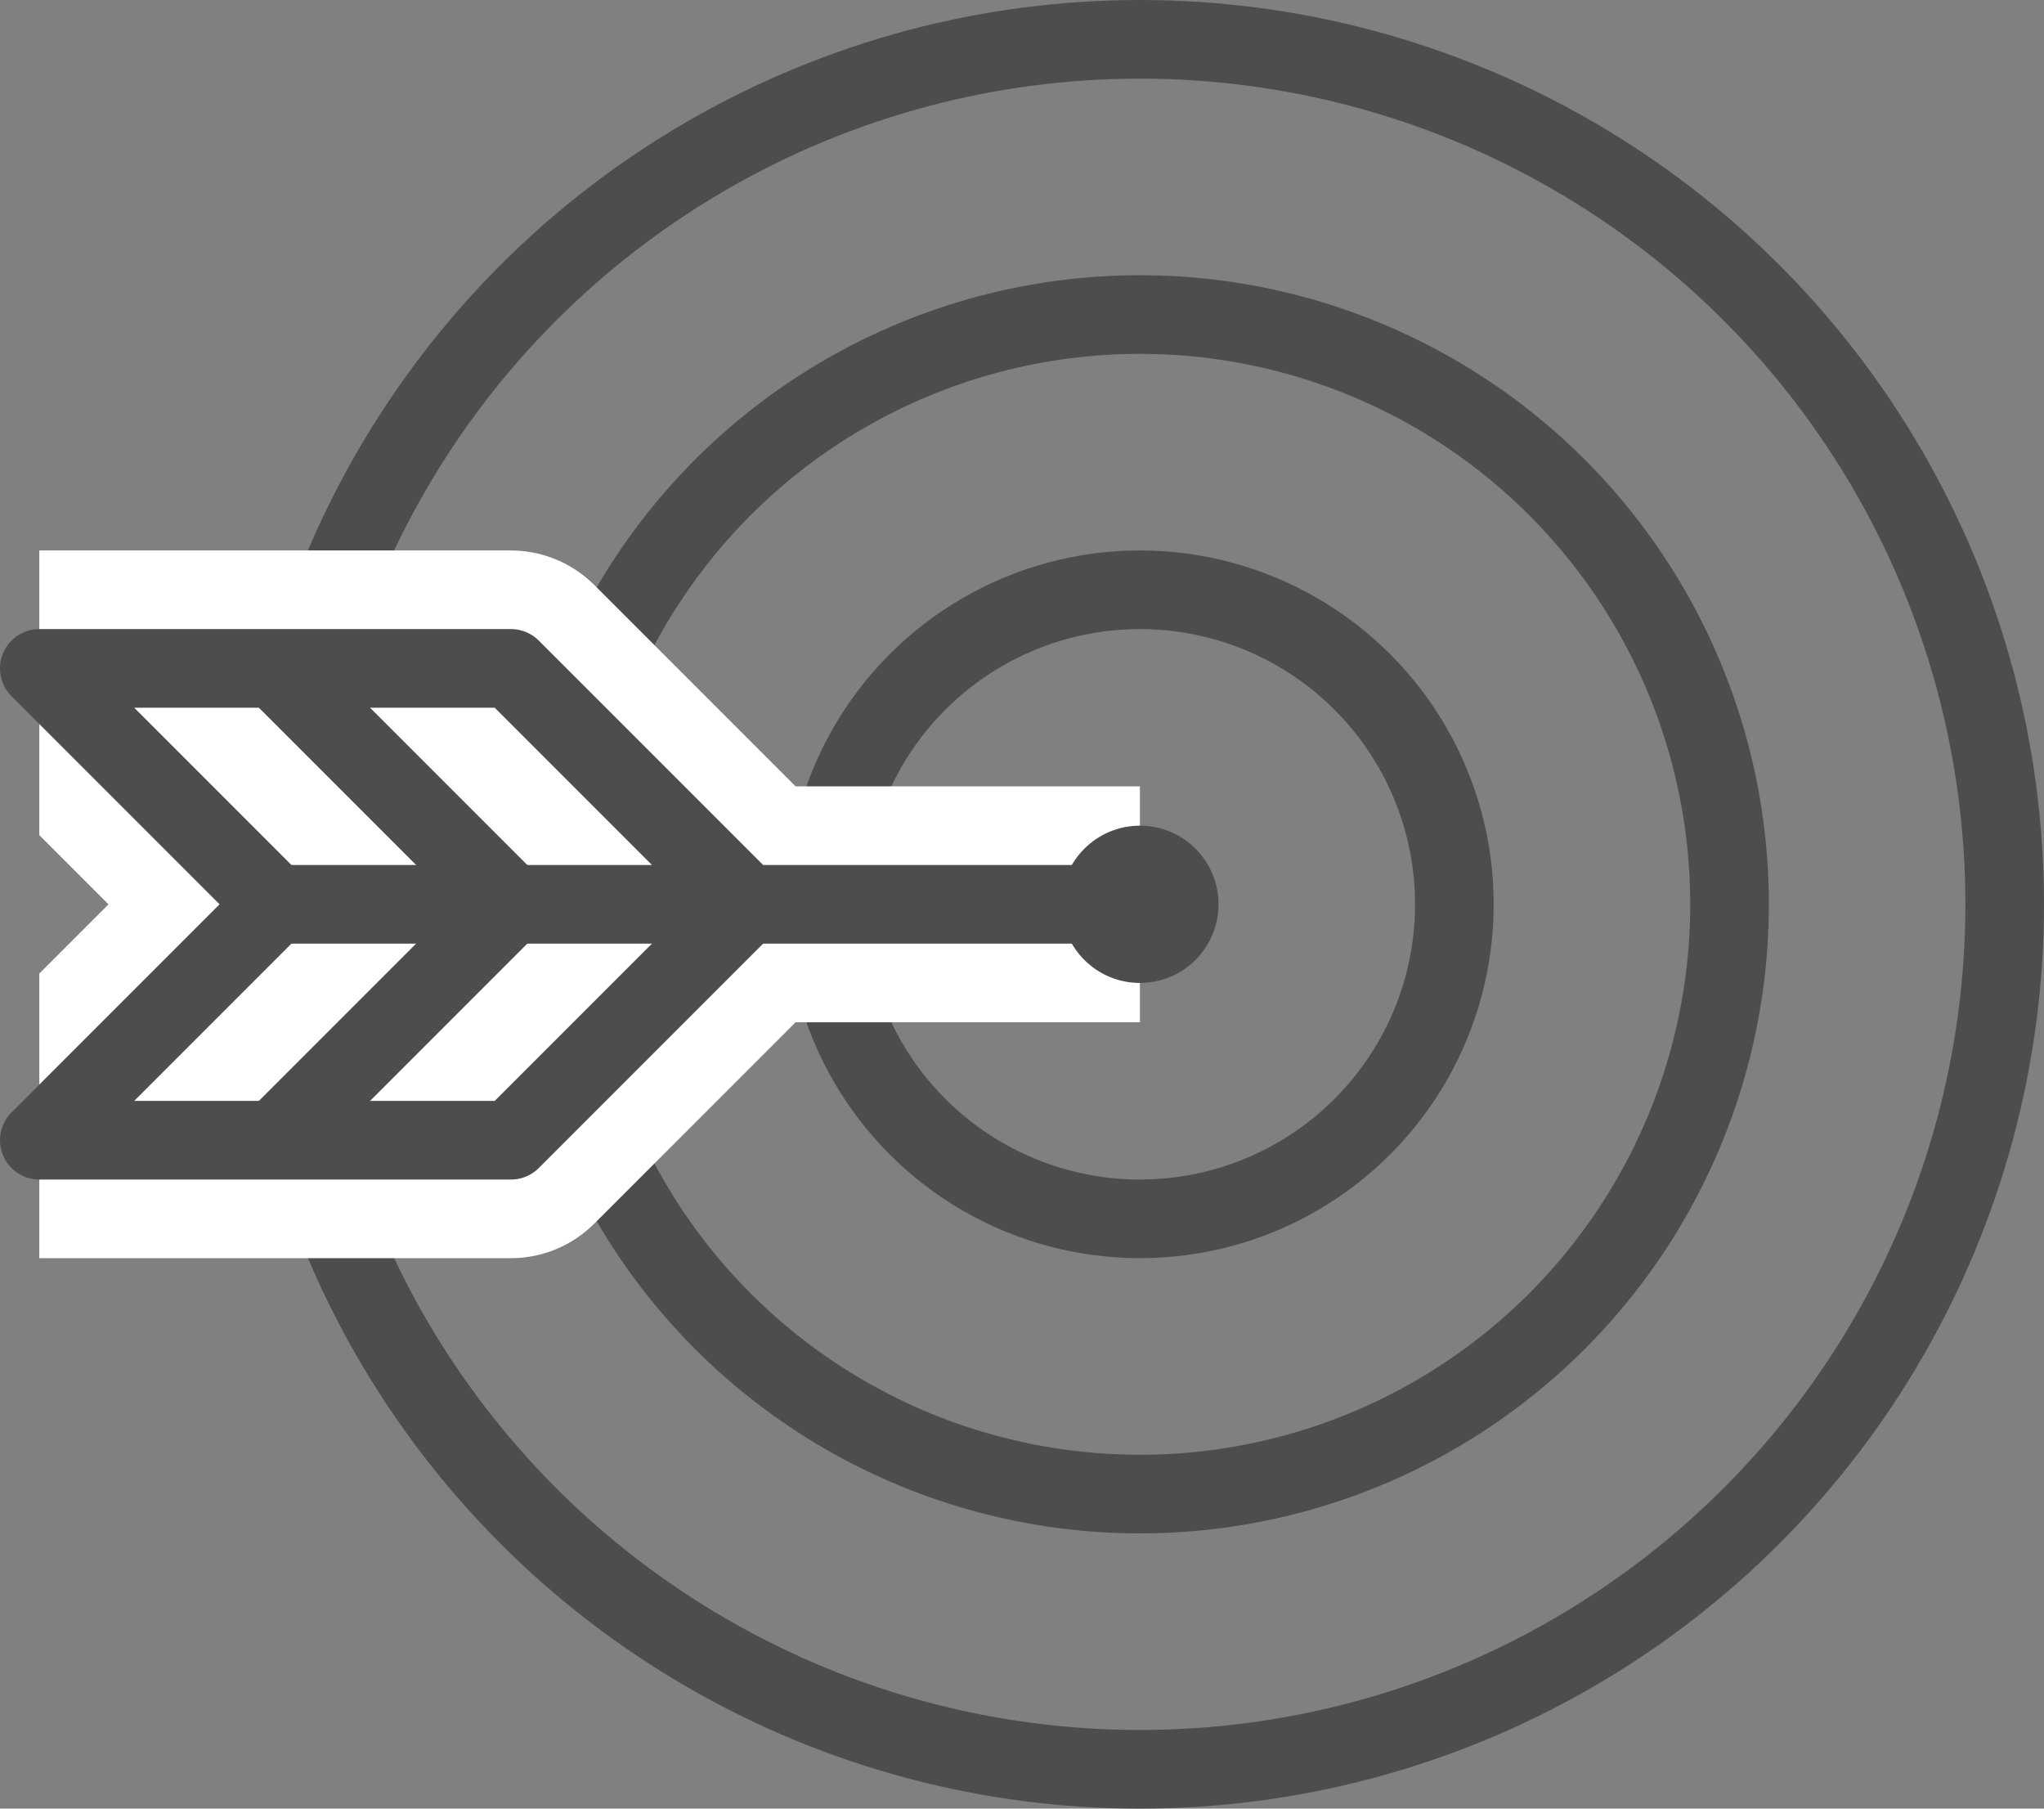 <?xml version="1.0" encoding="UTF-8"?><svg id="Layer_2" xmlns="http://www.w3.org/2000/svg" viewBox="0 0 52 46"><rect x="0" y="0" width="52" height="46" fill="#808080" stroke="none"/><defs><style>.cls-1{fill:#fff;}.cls-2{fill:#4d4d4d;}.cls-3,.cls-4{stroke-linecap:round;}.cls-3,.cls-4,.cls-5,.cls-6{fill:none;stroke:#4d4d4d;stroke-width:2px;}.cls-3,.cls-5{stroke-miterlimit:10;}.cls-4,.cls-6{stroke-linejoin:round;}</style></defs><g id="icons"><g><circle class="cls-3" cx="29" cy="23" r="8"/><circle class="cls-3" cx="29" cy="23" r="15"/><circle class="cls-3" cx="29" cy="23" r="22"/><path class="cls-1" d="M20.24,20l-5.12-5.12c-.56-.56-1.33-.88-2.12-.88H1v7.24l1.76,1.76-1.76,1.76v7.24H13c.8,0,1.56-.32,2.12-.88l5.12-5.12h8.76v-6h-8.76Z"/><circle class="cls-2" cx="29" cy="23" r="2"/><polygon class="cls-4" points="19 23 13 17 1 17 7 23 1 29 13 29 19 23"/><line class="cls-5" x1="29" y1="23" x2="7" y2="23"/><polyline class="cls-6" points="7 17 13 23 7 29"/></g></g></svg>